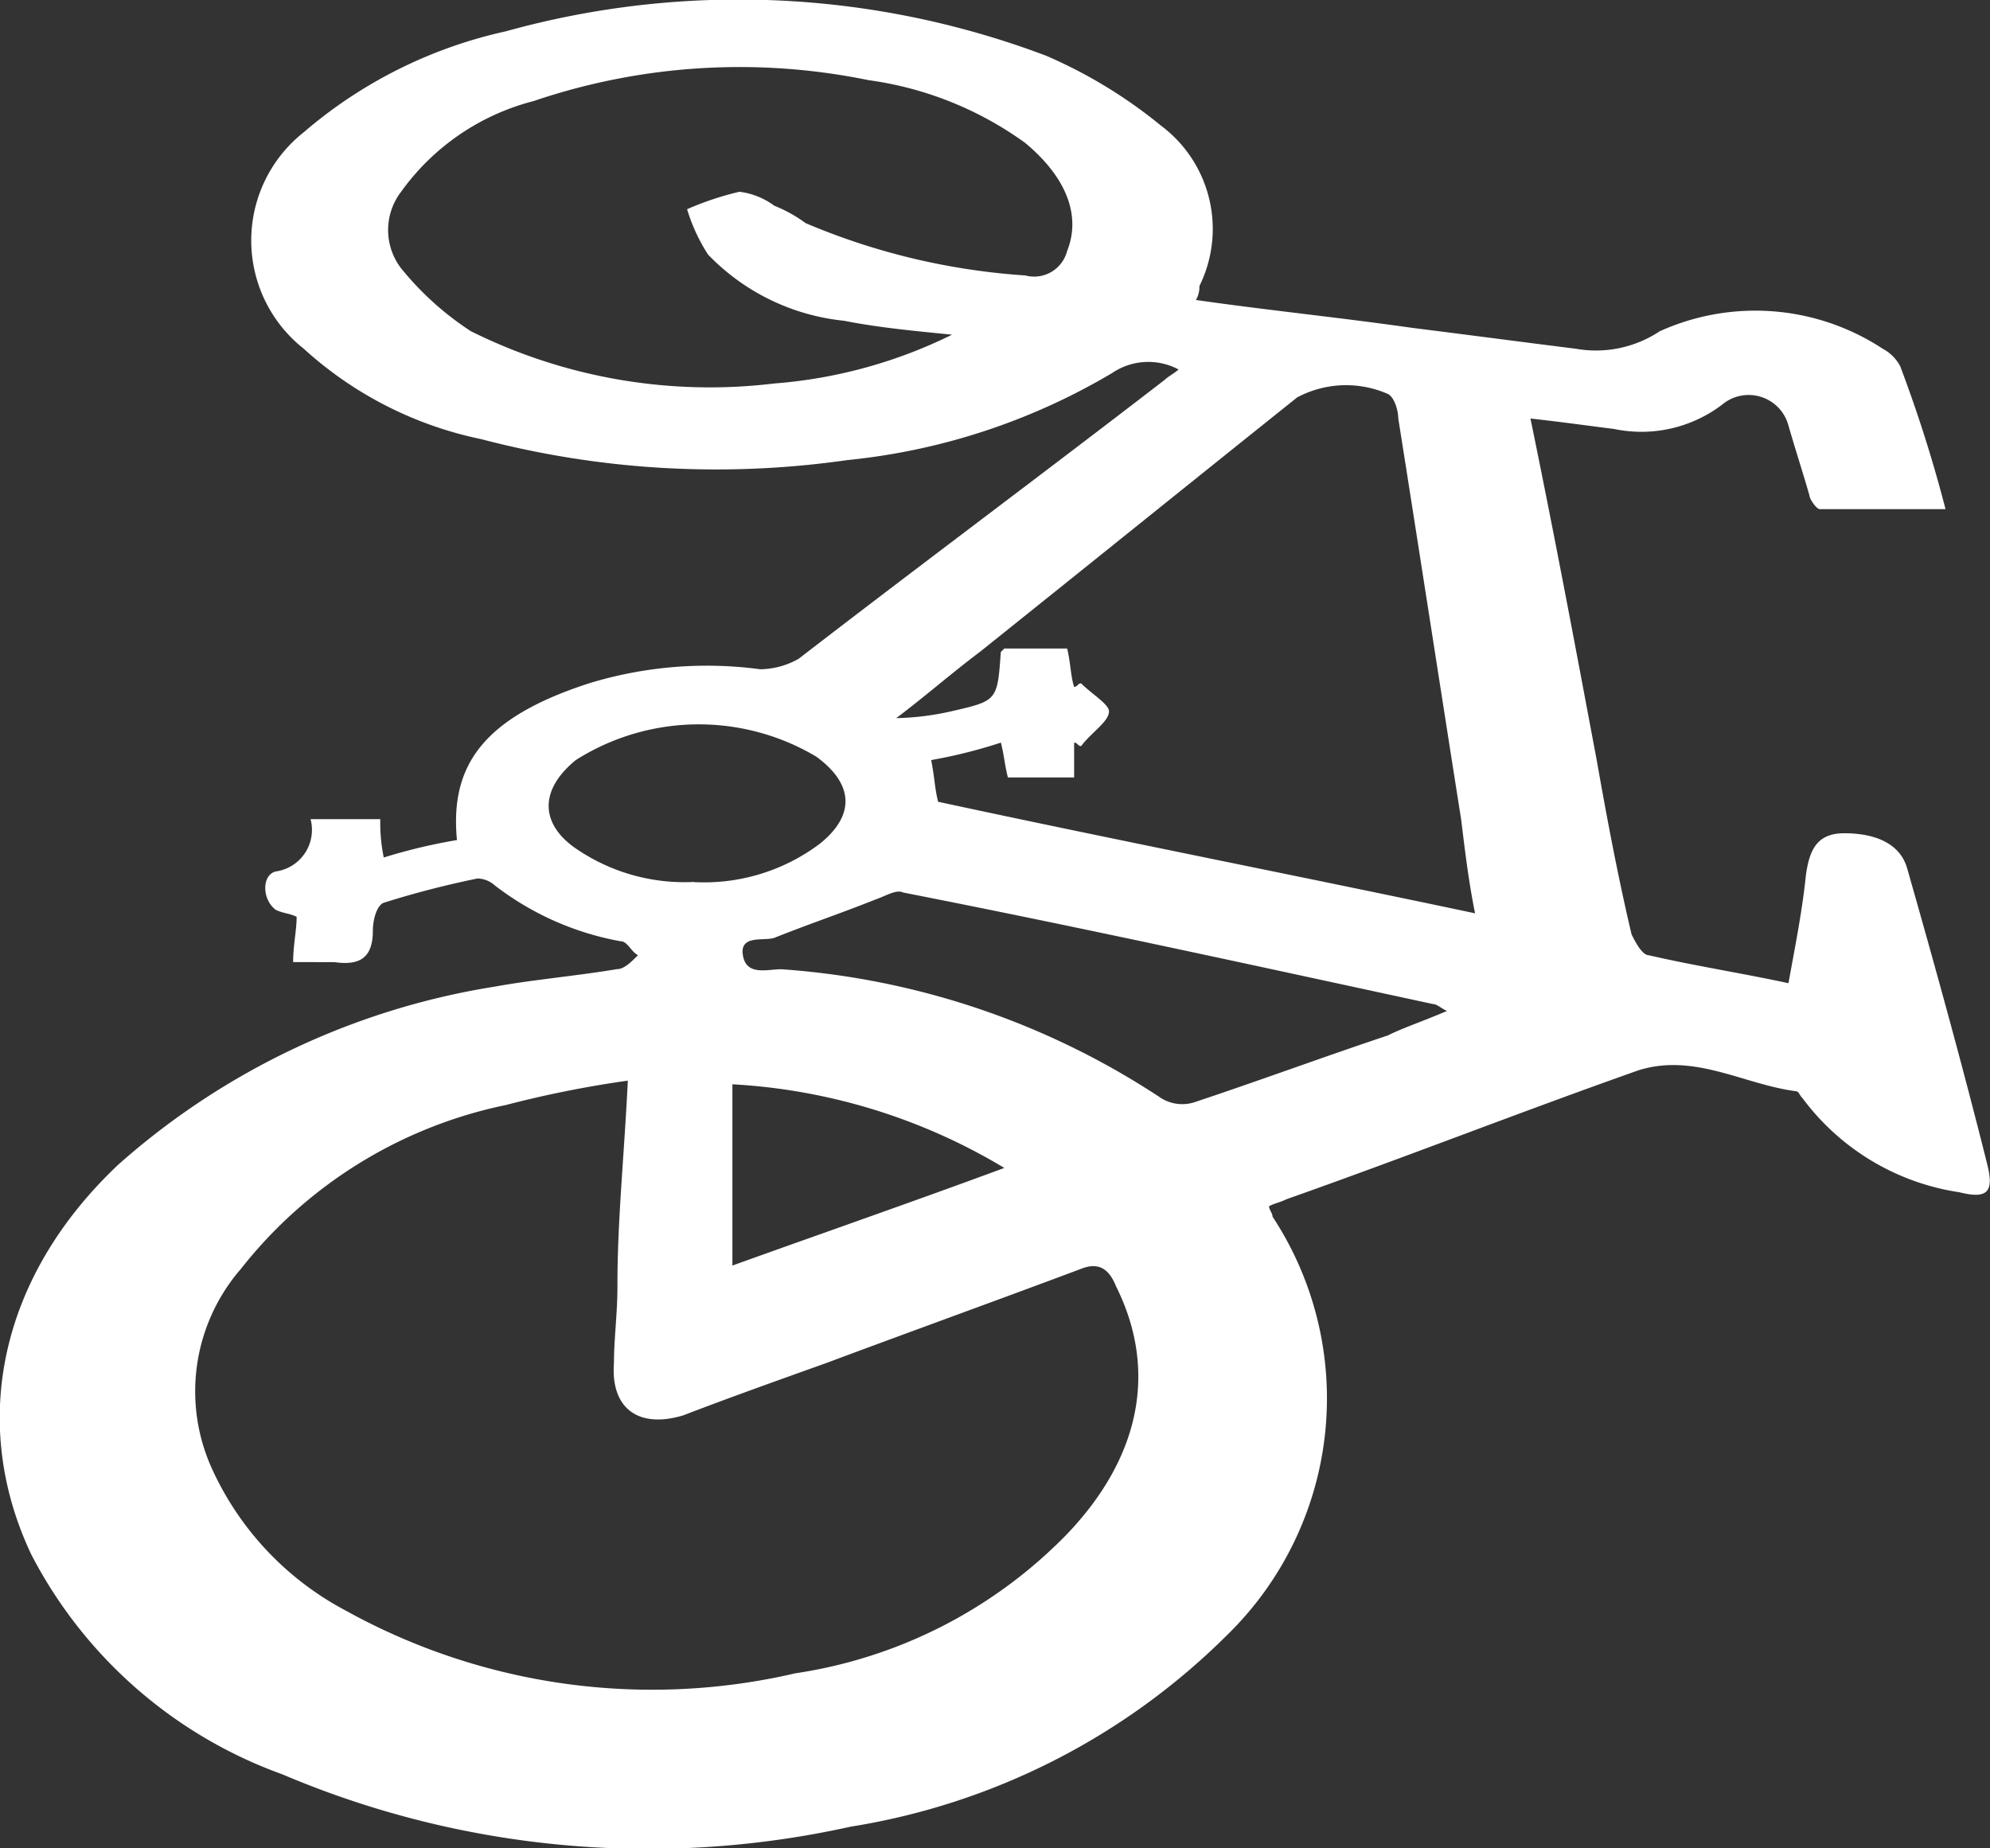<svg xmlns="http://www.w3.org/2000/svg" viewBox="0 0 53.831 50">
  <rect x="0" y="0" width="53.831" height="50" fill="#333333" stroke="none"/>
  <defs>
    <style>
      .cls-1 {
        fill: #fff;
      }
    </style>
  </defs>
  <g id="s3" transform="translate(-265 -79)">
    <path id="Path_3274" data-name="Path 3274" class="cls-1" d="M252.622,126.129c0-.472.094-.849.094-1.226-.189-.094-.377-.094-.566-.189-.377-.283-.377-.943,0-1.037a1.136,1.136,0,0,0,.943-1.415h1.886a4.627,4.627,0,0,0,.094,1.037,15.074,15.074,0,0,1,1.98-.472c-.189-1.98.66-3.3,3.584-4.244a10.89,10.89,0,0,1,4.621-.377,2.15,2.15,0,0,0,1.037-.283c3.3-2.546,6.6-5,9.9-7.545.094-.094.283-.189.377-.283a1.739,1.739,0,0,0-1.792.094,17.407,17.407,0,0,1-7.167,2.358,25.024,25.024,0,0,1-9.9-.566,10.194,10.194,0,0,1-4.81-2.452,3.728,3.728,0,0,1,0-5.847,12.5,12.5,0,0,1,5.47-2.735,23.509,23.509,0,0,1,14.618.66A13.057,13.057,0,0,1,276.1,103.5a3.488,3.488,0,0,1,1.037,4.338.713.713,0,0,1-.094.377c1.98.283,3.867.472,5.847.754,1.509.189,2.924.377,4.433.566a3.117,3.117,0,0,0,2.263-.472,6.275,6.275,0,0,1,6.036.472,1.137,1.137,0,0,1,.472.472,37.336,37.336,0,0,1,1.226,3.867h-3.4c-.094,0-.283-.283-.283-.377-.189-.66-.377-1.226-.566-1.886a1.115,1.115,0,0,0-1.792-.566,3.607,3.607,0,0,1-2.924.66c-.754-.094-1.415-.189-2.263-.283.66,3.207,1.226,6.224,1.792,9.242.283,1.6.566,3.112.943,4.715.094.189.283.566.472.566,1.226.283,2.452.472,3.772.754.189-1.037.377-1.98.472-2.924.094-.66.283-1.132,1.037-1.132.849,0,1.509.283,1.7.943.754,2.641,1.509,5.376,2.169,8.016.189.754,0,.943-.754.754a6.478,6.478,0,0,1-4.244-2.546c-.094-.094-.094-.189-.189-.189-1.415-.189-2.735-1.037-4.244-.566-3.206,1.132-6.319,2.358-9.525,3.489-.189.094-.283.094-.472.189,0,.094.094.189.094.283a8.943,8.943,0,0,1-1.226,11.317,18.568,18.568,0,0,1-10.185,5.187,25.281,25.281,0,0,1-15.372-1.415,12.374,12.374,0,0,1-6.79-5.941c-1.7-3.584-.849-7.545,2.358-10.563a20.085,20.085,0,0,1,10.185-4.81c1.037-.189,2.169-.283,3.3-.472.189,0,.377-.189.566-.377-.189-.094-.283-.377-.472-.377a7.861,7.861,0,0,1-3.4-1.509.72.72,0,0,0-.472-.189,25.282,25.282,0,0,0-2.546.66c-.189.094-.283.472-.283.754,0,.754-.377.943-1.037.849Zm9.054,3.207a29.157,29.157,0,0,0-3.3.66,12.273,12.273,0,0,0-7.167,4.433,5.056,5.056,0,0,0-.754,5.47,8.164,8.164,0,0,0,3.584,3.772,17.109,17.109,0,0,0,12.166,1.7,12.9,12.9,0,0,0,7.356-3.772c1.98-2.075,2.452-4.433,1.32-6.7-.189-.472-.472-.66-.943-.472-2.263.849-4.621,1.7-6.885,2.546-1.32.472-2.641.943-3.867,1.415-1.226.377-1.98-.189-1.886-1.415,0-.66.094-1.32.094-2.075C261.392,133.108,261.581,131.316,261.675,129.336Zm8.393-7.545c4.81,1.037,9.62,1.98,14.524,3.018-.189-.943-.283-1.792-.377-2.546-.566-3.584-1.132-7.262-1.7-10.846,0-.189-.094-.566-.283-.66a2.812,2.812,0,0,0-2.452.094c-2.829,2.263-5.753,4.621-8.582,6.885-.754.566-1.509,1.226-2.263,1.792a7.33,7.33,0,0,0,1.509-.189c1.226-.283,1.226-.283,1.32-1.6l.094-.094h1.7c.094.377.094.754.189,1.037.094,0,.094-.094.189-.094.283.283.754.566.754.754,0,.283-.472.566-.754.943-.094,0-.094-.094-.189-.094v.943h-1.792c-.094-.377-.094-.566-.189-.943a13.788,13.788,0,0,1-1.886.472C269.974,121.131,269.974,121.414,270.069,121.791Zm.377-12.637c-.943-.094-1.98-.189-2.924-.377a5.936,5.936,0,0,1-3.678-1.792,4.877,4.877,0,0,1-.566-1.226,8.3,8.3,0,0,1,1.415-.472,1.991,1.991,0,0,1,.943.377,3.822,3.822,0,0,1,.849.472,18.257,18.257,0,0,0,5.941,1.415.921.921,0,0,0,1.132-.66c.377-.943,0-1.98-1.132-2.924a9.386,9.386,0,0,0-4.244-1.7,17.318,17.318,0,0,0-9.054.566,6.353,6.353,0,0,0-3.584,2.452,1.7,1.7,0,0,0,0,2.075,8.108,8.108,0,0,0,1.886,1.7,14.5,14.5,0,0,0,8.2,1.415A13.136,13.136,0,0,0,270.446,109.154Zm13.392,18.3c-.189-.094-.283-.189-.377-.189-4.81-1.037-9.525-2.075-14.335-3.018-.189-.094-.472.094-.754.189-.943.377-1.792.66-2.735,1.037-.283.094-.943-.094-.849.472s.66.377,1.037.377a21.262,21.262,0,0,1,10.28,3.489,1.081,1.081,0,0,0,.943.094c1.7-.566,3.489-1.226,5.187-1.792C282.612,127.921,283.178,127.732,283.838,127.449Zm-20.371-3.489a5.21,5.21,0,0,0,3.4-1.037c.943-.754.943-1.6-.094-2.358a6.215,6.215,0,0,0-6.507.094c-1.037.849-.943,1.792.094,2.452A5.181,5.181,0,0,0,263.467,123.96Zm1.037,10.374c2.358-.849,4.81-1.7,7.356-2.641a15.967,15.967,0,0,0-7.356-2.263Z" transform="translate(20.308 -21.099)"/>
  </g>
</svg>
